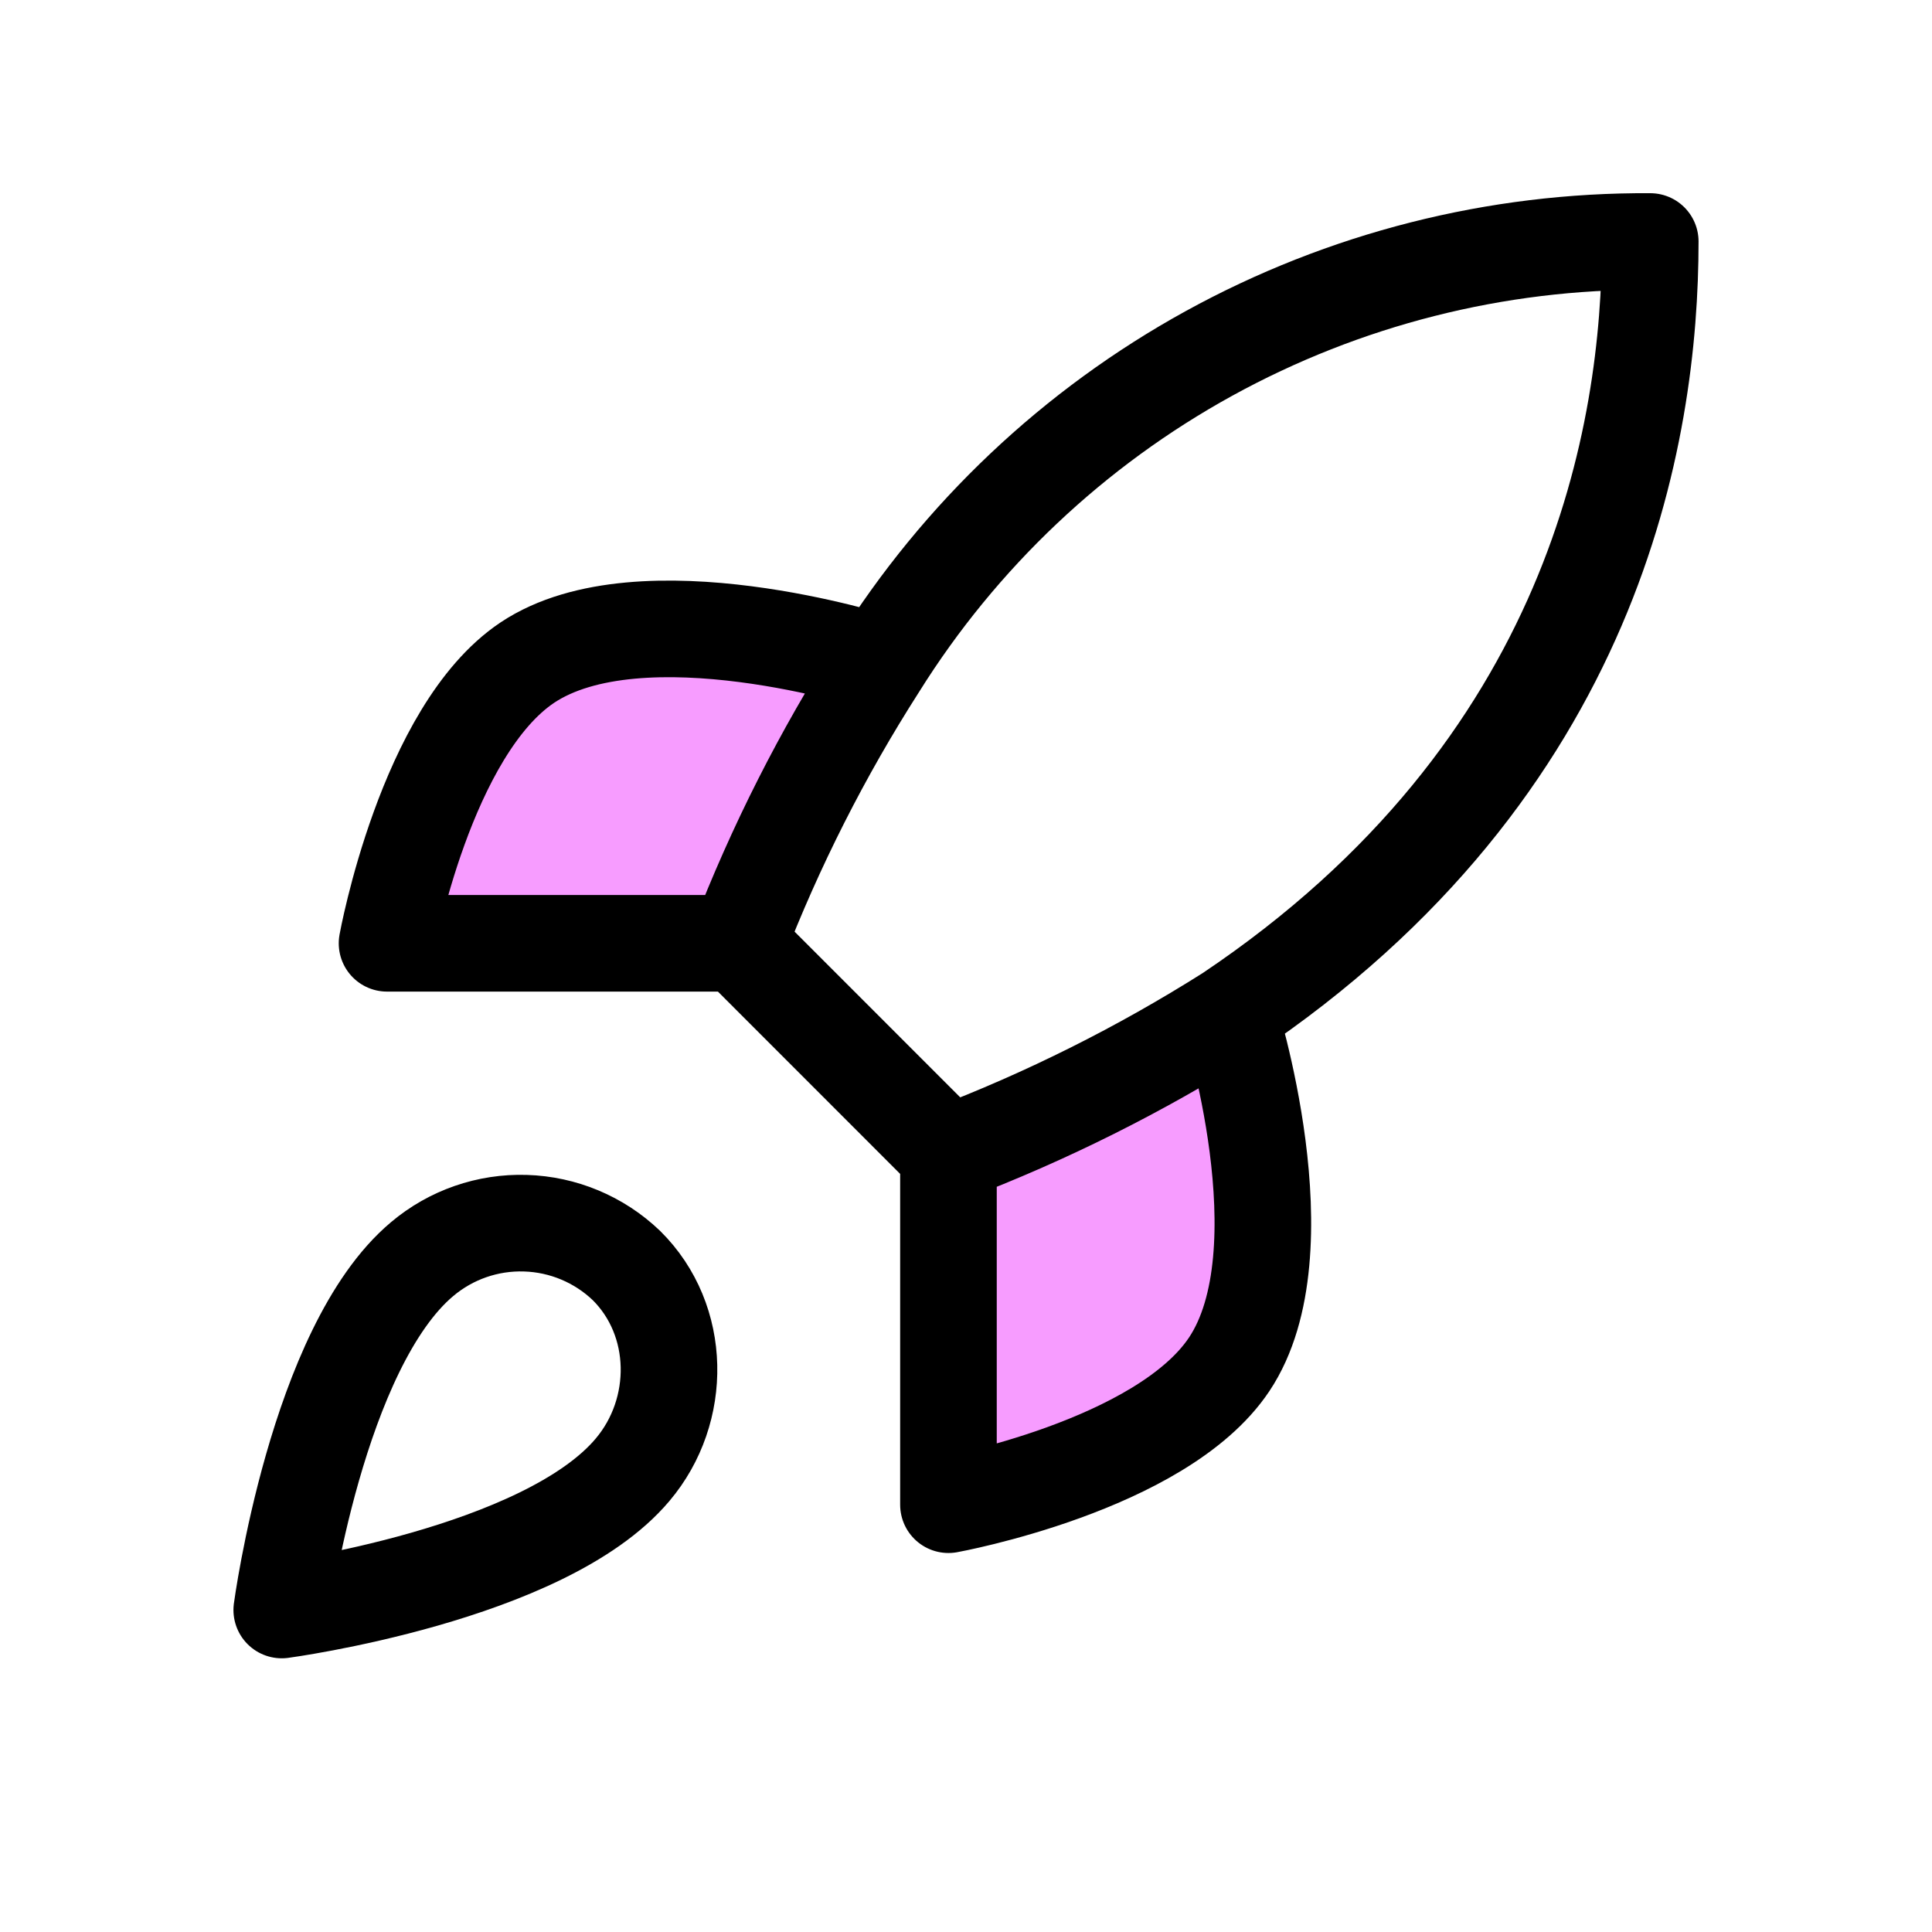 <svg width="24" height="24" viewBox="0 0 24 24" fill="none" xmlns="http://www.w3.org/2000/svg">
<path d="M6.225 8.776L6.879 8.122L8.186 7.795L9.821 8.122H10.475V9.103L9.167 11.718L5.244 11.391L6.225 8.776Z" fill="#F79CFF"/>
<path d="M15.596 16.094L15.308 16.973L14.29 17.856L12.684 18.303L12.101 18.599L11.658 17.724L11.641 14.8L15.308 12.7L15.596 16.094Z" fill="#F79CFF"/>
<path d="M11.782 14.334L9.167 11.718M11.782 14.334C13 13.87 14.168 13.286 15.269 12.59M11.782 14.334V18.692C11.782 18.692 14.424 18.213 15.269 16.949C16.211 15.537 15.269 12.59 15.269 12.59M9.167 11.718C9.631 10.515 10.215 9.361 10.91 8.275C11.926 6.65 13.341 5.313 15.019 4.39C16.698 3.467 18.584 2.988 20.5 3C20.5 5.372 19.82 9.539 15.269 12.59M9.167 11.718H4.808C4.808 11.718 5.287 9.077 6.551 8.231C7.964 7.289 10.91 8.231 10.91 8.231M5.244 15.641C3.936 16.74 3.5 20 3.5 20C3.5 20 6.761 19.564 7.859 18.257C8.478 17.524 8.469 16.4 7.781 15.72C7.442 15.396 6.995 15.209 6.527 15.195C6.059 15.18 5.602 15.339 5.244 15.641Z" stroke="black" stroke-width="1.2" stroke-linecap="round" stroke-linejoin="round"/>
</svg>
